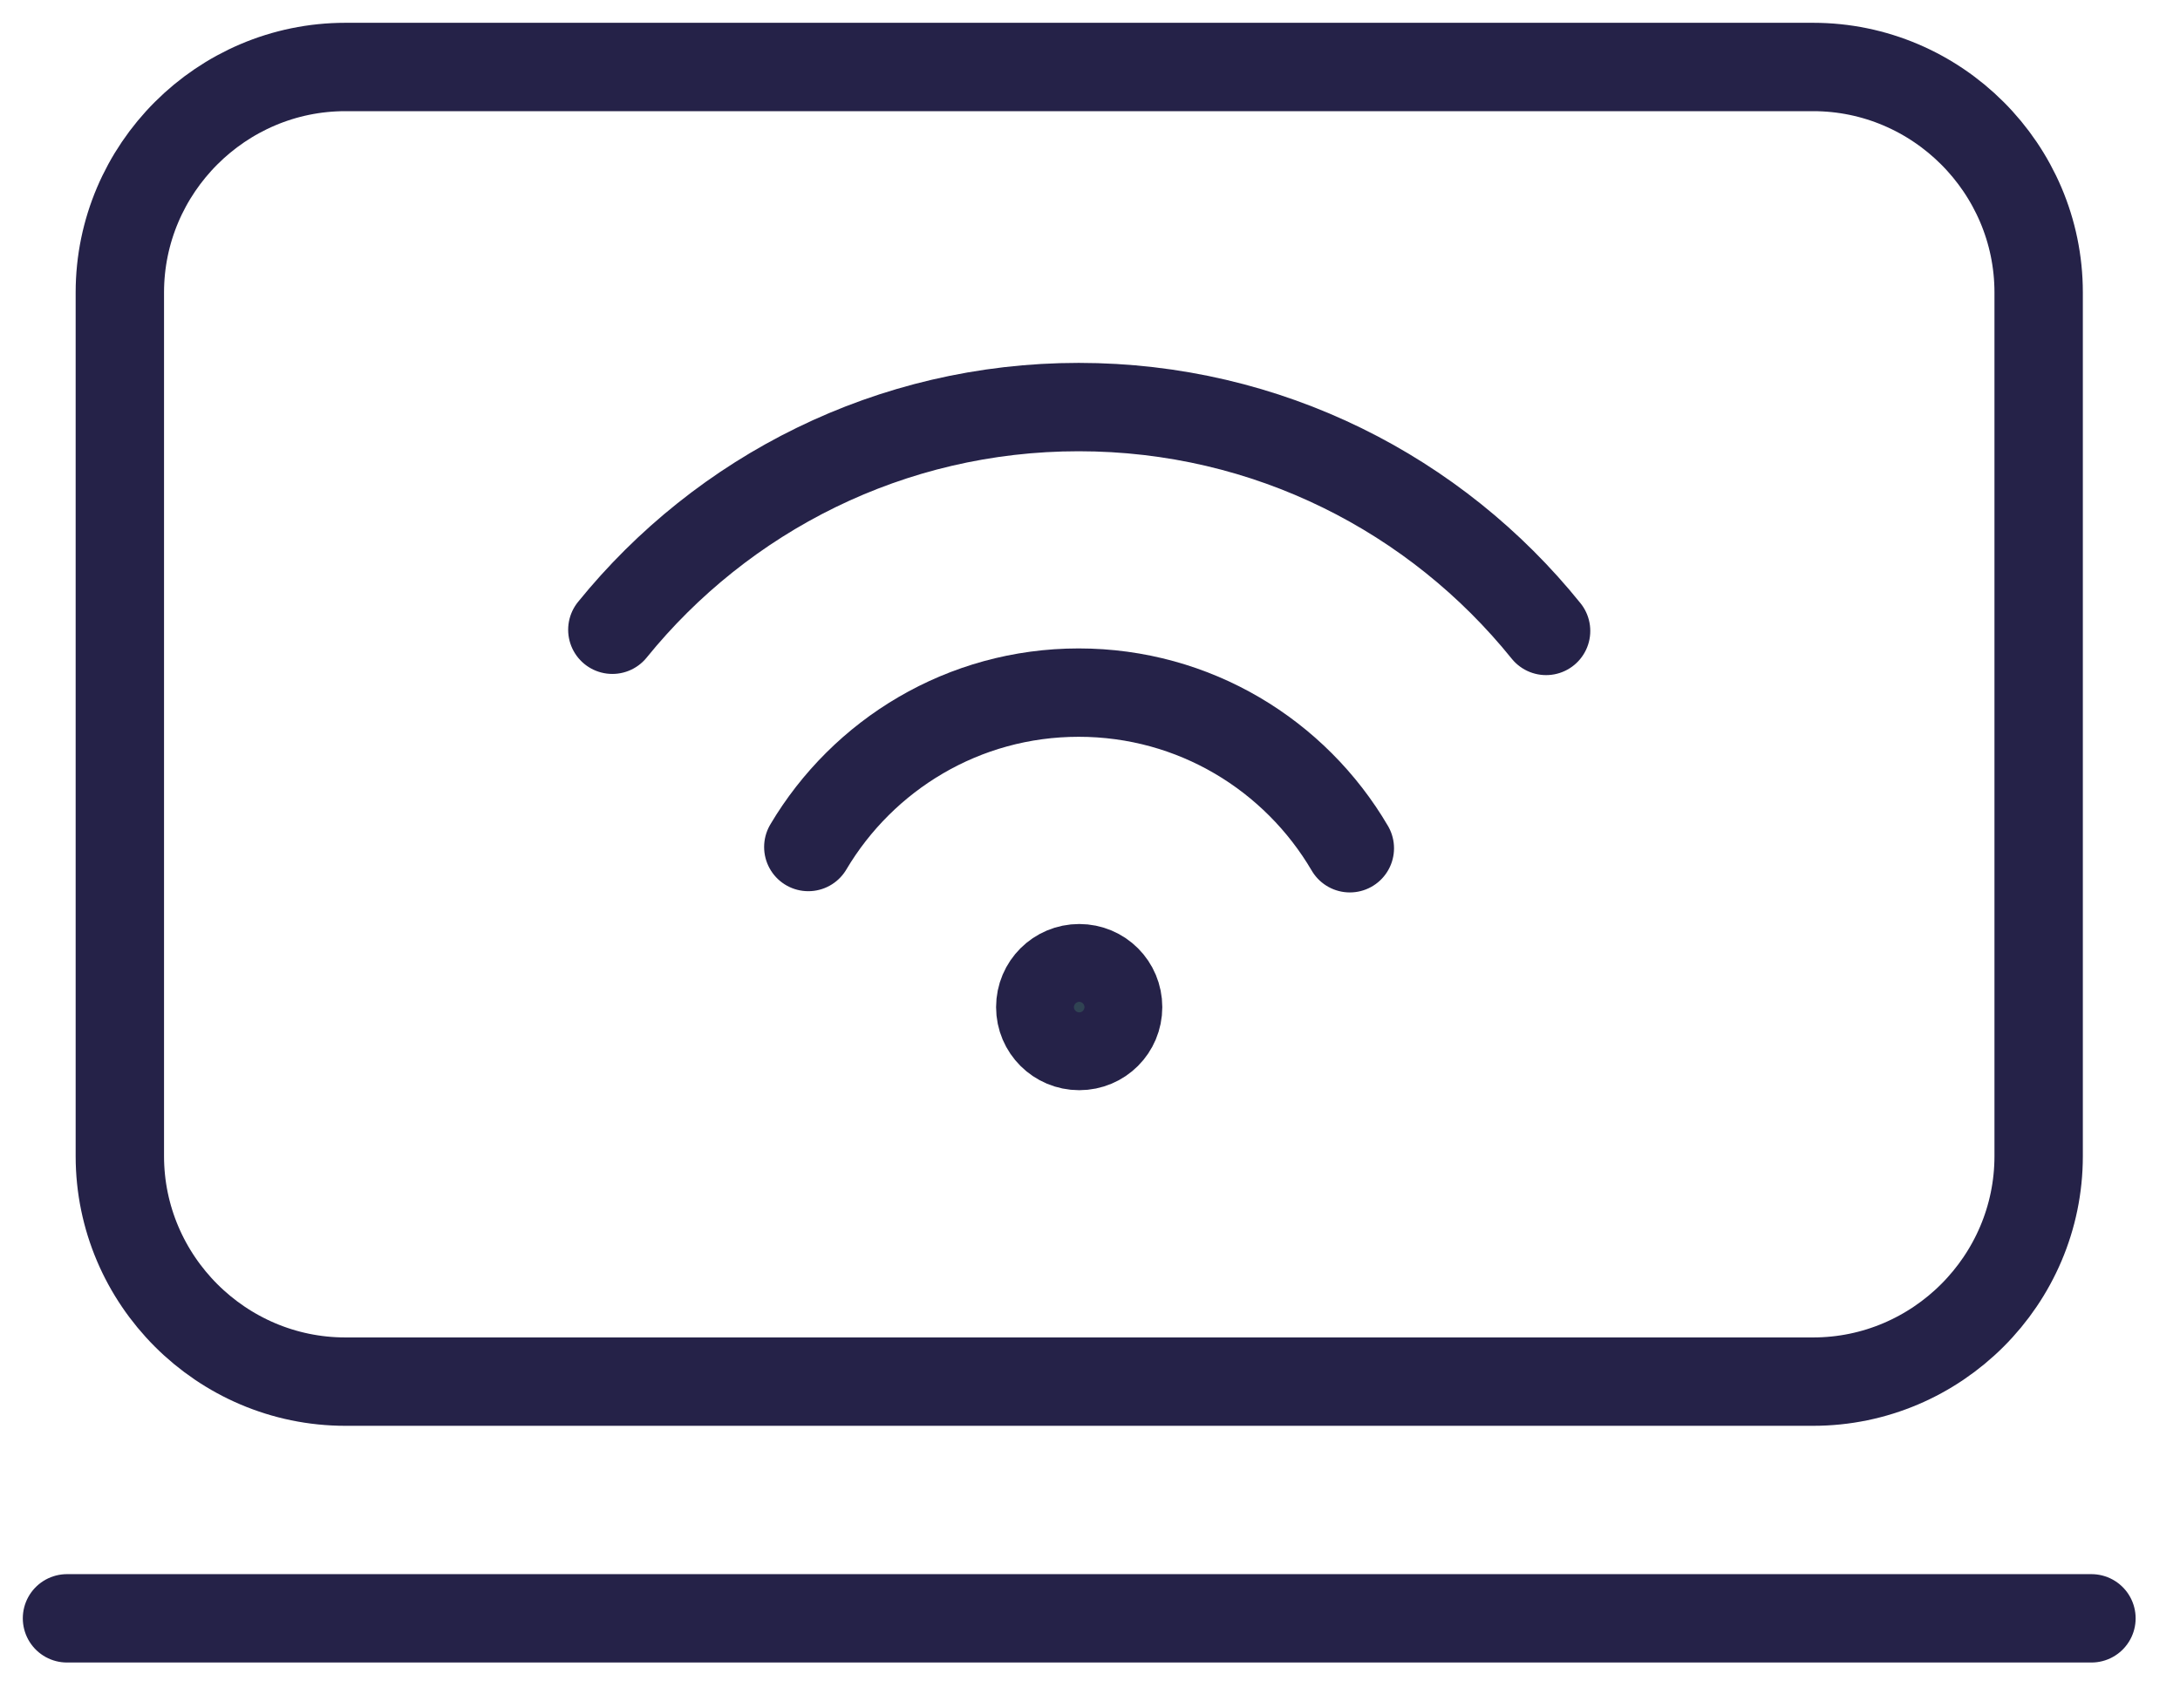 <?xml version="1.0" encoding="UTF-8"?>
<svg width="37px" height="29px" viewBox="0 0 37 29" version="1.1" xmlns="http://www.w3.org/2000/svg" xmlns:xlink="http://www.w3.org/1999/xlink">
    <!-- Generator: Sketch 49.1 (51147) - http://www.bohemiancoding.com/sketch -->
    <title>ico_fiwi</title>
    <desc>Created with Sketch.</desc>
    <defs></defs>
    <g id="Page-1" stroke="none" stroke-width="1" fill="none" fill-rule="evenodd">
        <g id="Artboard" transform="translate(-654, -689)">
            <g id="ico_fiwi" transform="translate(655, 690)">
                <path d="M0.137,26.471 L34.497,26.471" id="Stroke-1" stroke="#252248" stroke-width="1.5" stroke-linecap="round"></path>
                <path d="M1.034,3.965 C1.034,1.859 2.757,0.137 4.862,0.137 L29.773,0.137 C31.878,0.137 33.601,1.859 33.601,3.965 L33.601,18.625 C33.601,20.731 31.878,22.453 29.773,22.453 L4.862,22.453 C2.757,22.453 1.034,20.731 1.034,18.625 L1.034,3.965 Z" id="Stroke-3" stroke="#252248" stroke-width="1.5" stroke-linejoin="round"></path>
                <path d="M12.719,13.378 C13.649,11.81 15.354,10.757 17.308,10.757 C19.274,10.757 20.984,11.82 21.91,13.399" id="Stroke-5" stroke="#252248" stroke-width="1.5" stroke-linecap="round" stroke-linejoin="round"></path>
                <path d="M9.393,9.69 C11.261,7.385 14.112,5.91 17.308,5.91 C20.52,5.91 23.376,7.395 25.241,9.71" id="Stroke-7" stroke="#252248" stroke-width="1.5" stroke-linecap="round" stroke-linejoin="round"></path>
                <path d="M17.977,16.096 C17.977,16.462 17.684,16.756 17.317,16.756 C16.953,16.756 16.656,16.462 16.656,16.096 C16.656,15.729 16.953,15.435 17.317,15.435 C17.684,15.435 17.977,15.729 17.977,16.096" id="Fill-9" fill="#304353"></path>
                <path d="M17.977,16.096 C17.977,16.462 17.684,16.756 17.317,16.756 C16.953,16.756 16.656,16.462 16.656,16.096 C16.656,15.729 16.953,15.435 17.317,15.435 C17.684,15.435 17.977,15.729 17.977,16.096 Z" id="Stroke-11" stroke="#252248" stroke-width="1.5"></path>
            </g>
        </g>
    </g>
</svg>